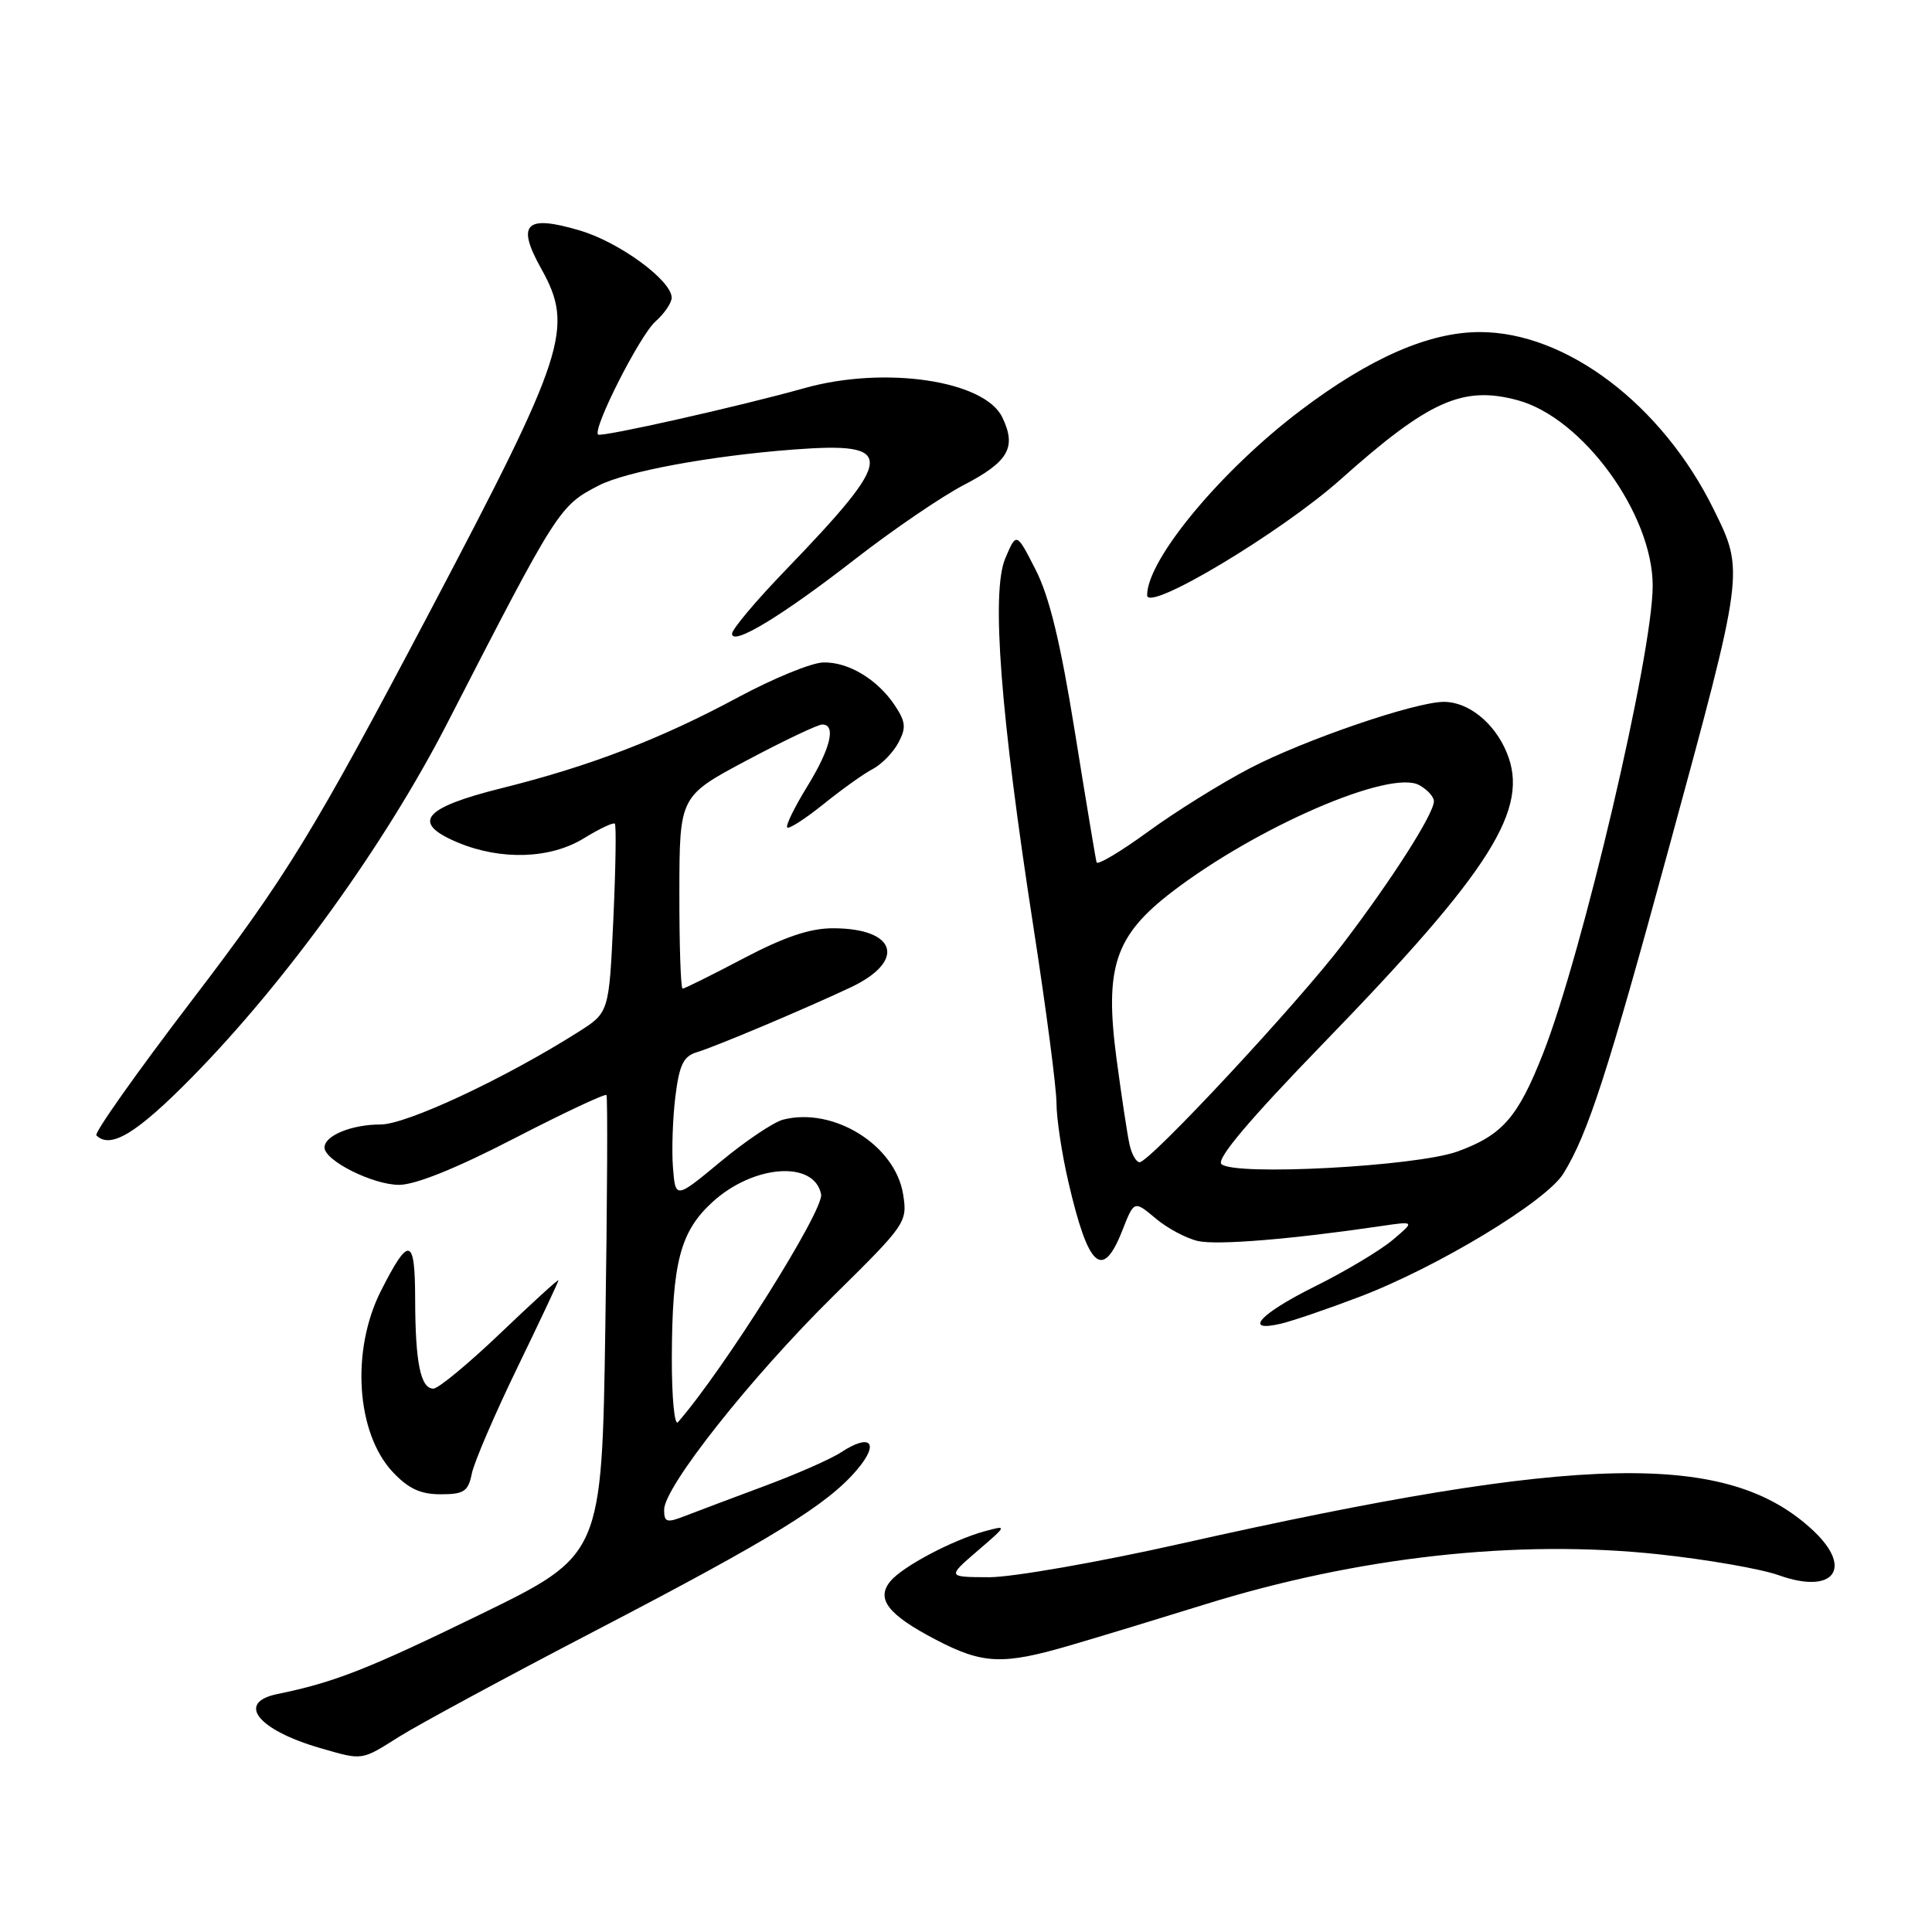 <?xml version="1.0" encoding="UTF-8" standalone="no"?>
<!DOCTYPE svg PUBLIC "-//W3C//DTD SVG 1.1//EN" "http://www.w3.org/Graphics/SVG/1.1/DTD/svg11.dtd" >
<svg xmlns="http://www.w3.org/2000/svg" xmlns:xlink="http://www.w3.org/1999/xlink" version="1.1" viewBox="0 0 256 256">
 <g >
 <path fill="currentColor"
d=" M 52.91 230.11 C 55.44 228.52 67.09 222.22 78.81 216.12 C 102.40 203.84 109.68 199.36 113.60 194.70 C 116.57 191.17 115.36 189.88 111.46 192.43 C 110.10 193.33 105.50 195.35 101.24 196.93 C 96.98 198.52 92.26 200.29 90.75 200.88 C 88.34 201.82 88.00 201.72 88.00 200.04 C 88.00 197.03 99.53 182.47 110.38 171.77 C 120.07 162.22 120.25 161.95 119.67 158.26 C 118.63 151.74 110.45 146.64 103.76 148.36 C 102.52 148.68 98.80 151.17 95.50 153.91 C 89.50 158.88 89.50 158.88 89.17 154.69 C 88.99 152.39 89.14 148.16 89.49 145.30 C 90.01 141.11 90.56 139.96 92.32 139.43 C 94.82 138.68 106.51 133.75 112.66 130.86 C 120.12 127.36 118.85 123.00 110.36 123.00 C 107.32 123.00 103.92 124.15 98.50 127.00 C 94.32 129.20 90.70 131.00 90.45 131.00 C 90.20 131.00 90.01 125.26 90.02 118.25 C 90.04 105.50 90.04 105.50 98.96 100.75 C 103.87 98.14 108.37 96.00 108.95 96.00 C 110.83 96.00 110.06 99.18 106.94 104.25 C 105.26 106.98 104.08 109.41 104.31 109.65 C 104.55 109.88 106.71 108.49 109.12 106.55 C 111.53 104.61 114.46 102.51 115.64 101.90 C 116.82 101.28 118.34 99.72 119.03 98.43 C 120.08 96.48 120.02 95.67 118.63 93.56 C 116.33 90.05 112.42 87.68 109.07 87.78 C 107.51 87.82 102.47 89.89 97.87 92.36 C 87.55 97.92 78.24 101.50 66.50 104.43 C 56.01 107.04 54.41 109.02 60.67 111.64 C 66.40 114.03 72.95 113.81 77.38 111.07 C 79.43 109.81 81.27 108.94 81.47 109.14 C 81.67 109.34 81.58 115.05 81.27 121.83 C 80.70 134.17 80.70 134.17 76.60 136.76 C 66.87 142.92 53.87 149.00 50.43 149.00 C 46.59 149.00 43.00 150.47 43.00 152.05 C 43.00 153.79 49.40 156.99 52.87 157.00 C 55.04 157.00 60.45 154.82 68.13 150.85 C 74.68 147.47 80.18 144.88 80.36 145.10 C 80.53 145.32 80.47 159.13 80.21 175.79 C 79.75 206.07 79.75 206.07 63.62 213.93 C 48.77 221.17 44.29 222.93 36.75 224.47 C 31.24 225.60 34.16 229.25 42.50 231.65 C 48.11 233.27 47.84 233.31 52.91 230.11 Z  M 141.76 218.03 C 145.47 216.95 153.45 214.52 159.50 212.64 C 179.93 206.27 201.08 203.93 219.85 205.96 C 226.26 206.65 233.40 207.90 235.71 208.73 C 242.96 211.33 245.64 207.84 240.25 202.80 C 228.93 192.21 209.62 192.61 156.58 204.52 C 145.62 206.99 134.15 208.99 131.08 208.99 C 125.50 208.97 125.50 208.97 129.50 205.52 C 133.49 202.09 133.49 202.08 130.47 202.90 C 126.19 204.08 119.61 207.56 117.99 209.51 C 116.04 211.86 117.64 213.94 123.97 217.25 C 130.22 220.52 132.85 220.64 141.76 218.03 Z  M 62.52 195.25 C 62.83 193.74 65.54 187.43 68.54 181.24 C 71.54 175.05 74.00 169.83 74.00 169.64 C 74.00 169.45 70.54 172.61 66.31 176.65 C 62.08 180.69 58.08 184.00 57.43 184.00 C 55.73 184.00 55.03 180.58 55.01 172.19 C 55.00 163.88 54.21 163.68 50.48 171.04 C 46.49 178.92 47.19 189.85 52.03 195.04 C 54.11 197.25 55.70 198.00 58.38 198.00 C 61.48 198.00 62.04 197.63 62.52 195.25 Z  M 180.08 171.86 C 190.42 167.94 204.88 159.20 207.16 155.50 C 210.40 150.26 213.00 142.23 221.10 112.50 C 231.17 75.53 231.14 75.75 227.08 67.51 C 220.25 53.63 207.55 44.00 196.09 44.00 C 189.37 44.00 181.54 47.42 172.35 54.37 C 161.78 62.36 152.00 74.14 152.00 78.87 C 152.00 81.19 169.72 70.58 177.63 63.53 C 189.33 53.09 193.84 51.07 201.09 53.03 C 209.71 55.35 219.01 68.13 218.99 77.64 C 218.98 86.70 209.67 126.39 204.45 139.63 C 201.13 148.06 199.07 150.42 193.12 152.58 C 187.66 154.56 163.45 155.85 161.84 154.24 C 161.16 153.56 165.58 148.33 175.24 138.36 C 197.65 115.25 202.76 107.14 199.63 99.67 C 198.00 95.76 194.56 93.00 191.33 93.00 C 187.53 93.00 172.84 98.03 165.61 101.80 C 161.81 103.78 155.74 107.56 152.11 110.21 C 148.48 112.86 145.41 114.68 145.30 114.26 C 145.18 113.84 143.89 106.08 142.43 97.00 C 140.53 85.19 139.06 79.08 137.23 75.50 C 134.68 70.50 134.68 70.50 133.20 74.00 C 131.32 78.45 132.56 94.61 136.96 123.00 C 138.62 133.72 139.99 144.16 139.99 146.19 C 140.00 148.22 140.70 152.91 141.57 156.63 C 144.21 168.03 146.09 169.72 148.72 163.03 C 150.28 159.06 150.28 159.06 153.12 161.44 C 154.68 162.76 157.22 164.11 158.77 164.45 C 161.32 165.01 171.13 164.21 183.00 162.46 C 187.50 161.80 187.50 161.80 184.50 164.33 C 182.85 165.71 178.24 168.47 174.25 170.45 C 166.92 174.09 164.63 176.60 169.75 175.39 C 171.26 175.03 175.91 173.45 180.08 171.86 Z  M 25.43 142.75 C 37.93 130.04 51.00 111.91 59.28 95.80 C 73.87 67.40 74.11 67.03 79.32 64.34 C 82.92 62.47 94.10 60.41 105.09 59.57 C 118.87 58.53 118.75 60.33 104.03 75.61 C 100.16 79.62 97.00 83.38 97.00 83.97 C 97.00 85.64 103.66 81.60 113.42 74.00 C 118.33 70.19 124.75 65.81 127.68 64.28 C 133.65 61.17 134.73 59.29 132.81 55.30 C 130.46 50.40 117.20 48.45 106.59 51.43 C 98.14 53.81 79.63 57.97 79.25 57.58 C 78.49 56.83 84.79 44.42 86.85 42.60 C 88.03 41.55 89.00 40.13 89.00 39.45 C 89.00 37.17 82.09 32.10 76.86 30.55 C 69.63 28.40 68.38 29.64 71.72 35.61 C 76.09 43.44 75.00 46.81 56.98 81.00 C 41.50 110.36 37.98 116.12 25.35 132.65 C 18.12 142.12 12.46 150.12 12.77 150.44 C 14.64 152.30 18.10 150.20 25.43 142.75 Z  M 89.02 179.95 C 89.06 167.31 90.12 163.22 94.37 159.31 C 99.81 154.31 107.91 153.72 108.80 158.25 C 109.21 160.32 95.92 181.47 89.83 188.45 C 89.37 188.97 89.01 185.15 89.02 179.95 Z  M 149.69 151.75 C 149.40 150.51 148.62 145.34 147.94 140.26 C 146.34 128.17 147.74 123.98 155.30 118.18 C 166.54 109.57 184.15 101.94 188.03 104.02 C 189.11 104.60 190.00 105.57 190.00 106.17 C 190.00 107.83 184.45 116.52 177.95 125.06 C 171.91 133.00 152.35 154.00 151.00 154.00 C 150.57 154.00 149.98 152.99 149.69 151.75 Z "/>
</g>
</svg>